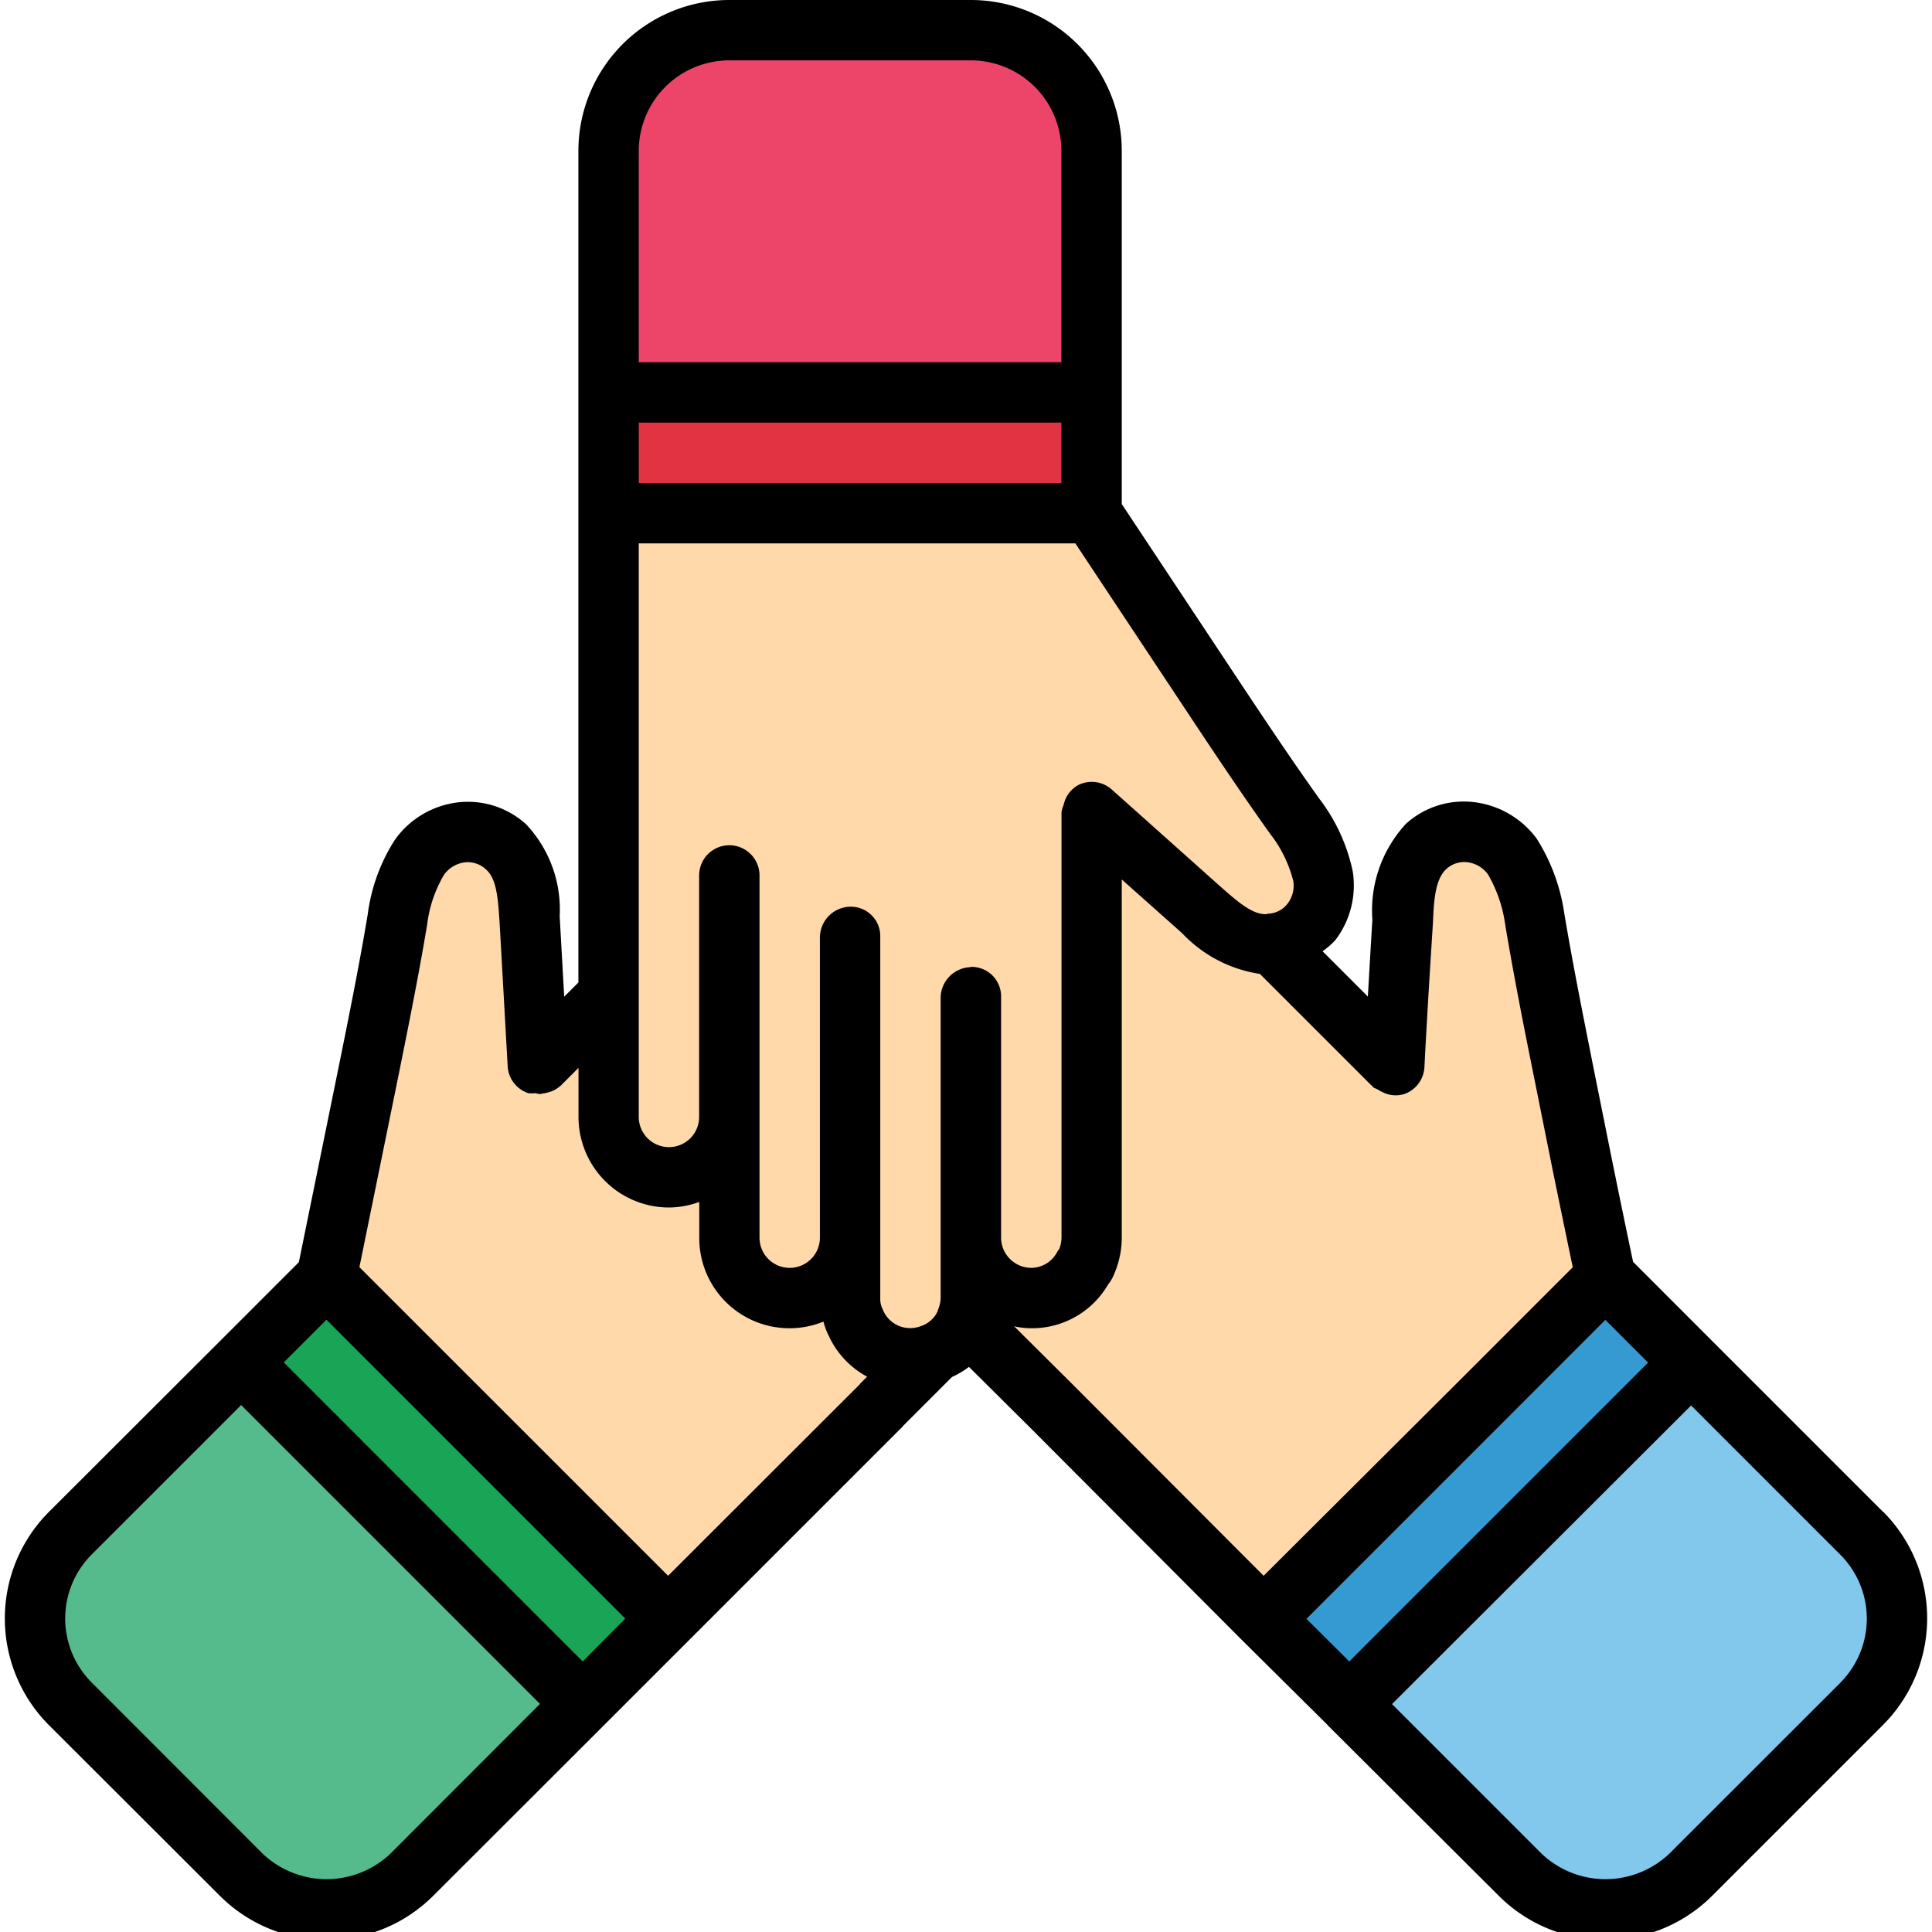 <svg xmlns="http://www.w3.org/2000/svg" viewBox="0 0 32 32" id="partnership">
  <path fill="#ffd9aa" d="M21.44,13.52c-.67-.94-1.3-1.91-1.94-2.87-.47-.71-.94-1.42-1.42-2.15h-8v10a1,1,0,0,0,2,0v2a1,1,0,0,0,2,0v1a.868.868,0,0,0,.1.42.986.986,0,0,0,.9.58.909.909,0,0,0,.37-.08.924.924,0,0,0,.48-.39,1.089,1.089,0,0,0,.06-.11.06.06,0,0,0,.01-.04v-.01l.01-.01a1.1,1.1,0,0,0,.07-.36v-1a1,1,0,0,0,.46.84,1.006,1.006,0,0,0,.54.16.961.961,0,0,0,.86-.51.267.267,0,0,0,.06-.1,1.007,1.007,0,0,0,.08-.39V13.45c.59.53,1.19,1.06,1.78,1.59a1.7,1.7,0,0,0,1.16.6.09.09,0,0,0,.05-.01.957.957,0,0,0,.84-1.12A2.513,2.513,0,0,0,21.44,13.52Z"></path>
  <rect width="8" height="2" x="10.08" y="6.5" fill="#e23342"></rect>
  <path fill="#ed456a" d="M12.08.5h4a2,2,0,0,1,2,2v4a0,0,0,0,1,0,0h-8a0,0,0,0,1,0,0v-4A2,2,0,0,1,12.08.5Z"></path>
  <polyline fill="#ffd9aa" points="17.4 23.27 17.14 23.01 16 21.88 16 21.87"></polyline>
  <line x1="23.06" x2="21.07" y1="17.62" y2="15.63" fill="#ffd9aa"></line>
  <path fill="#ffd9aa" d="M18.06,12.62l5.03,5.03c.04-.79.09-1.59.14-2.38a1.682,1.682,0,0,1,.39-1.25.969.969,0,0,1,1.43.17,2.7,2.7,0,0,1,.37,1.04c.19,1.13.43,2.27.65,3.4.17.83.34,1.67.52,2.52l-5.66,5.66-2.39-2.39L12.4,18.27Z"></path>
  <rect width="8.001" height="2.005" x="20.47" y="23.685" fill="#349ad1" transform="rotate(-44.949 24.47 24.687)"></rect>
  <path fill="#82c8ec" d="M23.3,24.515h8a0,0,0,0,1,0,0v4a2,2,0,0,1-2,2h-4a2,2,0,0,1-2-2v-4A0,0,0,0,1,23.3,24.515Z" transform="rotate(-45 27.299 27.514)"></path>
  <polyline fill="#ffd9aa" points="14.6 23.27 14.86 23.01 15.45 22.42"></polyline>
  <polyline fill="#ffd9aa" points="16.01 21.86 16 21.87 16 21.88"></polyline>
  <line x1="10.08" x2="8.94" y1="16.48" y2="17.62" fill="#ffd9aa"></line>
  <path fill="#ffd9aa" d="M16.6,21.273l-3.146,3.146-2.39,2.39L5.409,21.151c.177-.856.346-1.69.516-2.524.226-1.131.467-2.263.658-3.4a2.513,2.513,0,0,1,.368-1.032.963.963,0,0,1,1.428-.17,1.7,1.7,0,0,1,.4,1.245c.042.792.092,1.591.134,2.383l2.035-2.035Z"></path>
  <rect width="2" height="8" x="6.53" y="20.687" fill="#19a555" transform="rotate(-45 7.53 24.687)"></rect>
  <path fill="#55bb8c" d="M2.7,24.515h4a2,2,0,0,1,2,2v4a0,0,0,0,1,0,0H.7a0,0,0,0,1,0,0v-4a2,2,0,0,1,2-2Z" transform="rotate(-135 4.7 27.515)"></path>
  <path d="M31.188,25.04l-2.829-2.829,0,0L27.049,20.9q-.187-.887-.364-1.761l-.311-1.549c-.162-.815-.325-1.633-.464-2.458a3.161,3.161,0,0,0-.458-1.242,1.514,1.514,0,0,0-1.063-.607,1.428,1.428,0,0,0-1.1.36,2.109,2.109,0,0,0-.558,1.593c-.027.422-.05.846-.075,1.27l-.75-.75a1.408,1.408,0,0,0,.208-.18,1.492,1.492,0,0,0,.29-1.152,2.99,2.99,0,0,0-.556-1.2c-.519-.728-1.013-1.474-1.507-2.219L18.58,8.349V2.5A2.5,2.5,0,0,0,16.08,0h-4a2.5,2.5,0,0,0-2.5,2.5V16.273l-.235.235L9.27,15.174a2.056,2.056,0,0,0-.556-1.521A1.433,1.433,0,0,0,7.6,13.288a1.5,1.5,0,0,0-1.055.615,2.993,2.993,0,0,0-.454,1.24c-.149.891-.329,1.777-.509,2.663l-.632,3.1-1.3,1.3,0,0L.812,25.04a2.5,2.5,0,0,0,0,3.535L3.641,31.4a2.5,2.5,0,0,0,3.535,0L10,28.579l0,0,4.95-4.95.008-.012.81-.81a1.432,1.432,0,0,0,.281-.167l.992.985,3.531,3.541h0l1.412,1.4.006.009L24.824,31.4a2.5,2.5,0,0,0,3.535,0l2.829-2.829a2.5,2.5,0,0,0,0-3.535ZM10.58,2.5A1.5,1.5,0,0,1,12.08,1h4a1.5,1.5,0,0,1,1.5,1.5V6h-7Zm7,4.5V8h-7V7ZM6.469,30.7a1.536,1.536,0,0,1-2.121,0L1.519,27.868a1.5,1.5,0,0,1,0-2.121l2.475-2.475,4.95,4.95Zm3.183-3.181L4.7,22.566l.707-.707,4.95,4.95Zm4.594-4.6-.008.012L11.066,26.1,5.953,20.988l.608-2.982c.182-.9.364-1.794.514-2.692a2.12,2.12,0,0,1,.28-.826.5.5,0,0,1,.347-.205.441.441,0,0,1,.347.117c.181.159.2.488.227.9l.134,2.383a.5.5,0,0,0,.34.423.454.454,0,0,0,.116,0,.505.505,0,0,0,.075.015c.017,0,.033-.008.05-.01a.5.5,0,0,0,.086-.017.487.487,0,0,0,.218-.12l.287-.287V18.5a1.5,1.5,0,0,0,1.5,1.5,1.483,1.483,0,0,0,.5-.092V20.5a1.494,1.494,0,0,0,2.057,1.39,1.109,1.109,0,0,0,.086.231,1.457,1.457,0,0,0,.637.681Zm1.834-6.9a.513.513,0,0,0-.5.515V21.5a.508.508,0,0,1-.029.155l-.009.025-.008.022c0,.013-.01.025-.014.037l-.016.029a.473.473,0,0,1-.261.2.487.487,0,0,1-.623-.283.37.37,0,0,1-.04-.182v-6a.487.487,0,0,0-.5-.485.513.513,0,0,0-.5.515V20.5a.5.5,0,0,1-1,0v-6a.5.5,0,0,0-1,0v4a.5.5,0,0,1-1,0V9h7.231l1.7,2.563c.5.755,1,1.51,1.523,2.243a2.1,2.1,0,0,1,.386.784.485.485,0,0,1-.093.376.422.422,0,0,1-.3.166.472.472,0,0,0-.064.01c-.232,0-.472-.214-.767-.474l-1.78-1.59a.5.5,0,0,0-.538-.084.483.483,0,0,0-.251.3.506.506,0,0,0-.014.049.473.473,0,0,0-.031.106V20.5a.542.542,0,0,1-.037.186.519.519,0,0,0-.048.074.485.485,0,0,1-.686.159.5.5,0,0,1-.23-.419v-4A.487.487,0,0,0,16.08,16.015Zm1.675,6.9h0l-.958-.952A1.234,1.234,0,0,0,17.08,22a1.458,1.458,0,0,0,1.274-.725.675.675,0,0,0,.108-.193,1.508,1.508,0,0,0,.118-.582V14.567l1,.89a2.225,2.225,0,0,0,1.288.674l1.842,1.842c.006.006.014.008.02.014s0,.012.009.016c.023.023.057.027.084.045a.49.49,0,0,0,.07.038.477.477,0,0,0,.38.03.5.5,0,0,0,.32-.441c.04-.788.09-1.586.141-2.393.016-.354.033-.721.226-.892a.437.437,0,0,1,.334-.11.5.5,0,0,1,.35.2,2.272,2.272,0,0,1,.287.836c.138.822.3,1.649.467,2.474l.312,1.554q.167.817.34,1.646l-1.8,1.8L20.93,26.1Zm4.594,4.6-.71-.706,2.481-2.481,2.47-2.471.708.708-4.658,4.658Zm8.132.354L27.652,30.7a1.536,1.536,0,0,1-2.121,0l-2.475-2.475.213-.213,4.741-4.733,2.471,2.471a1.5,1.5,0,0,1,0,2.121Z"></path>
</svg>
